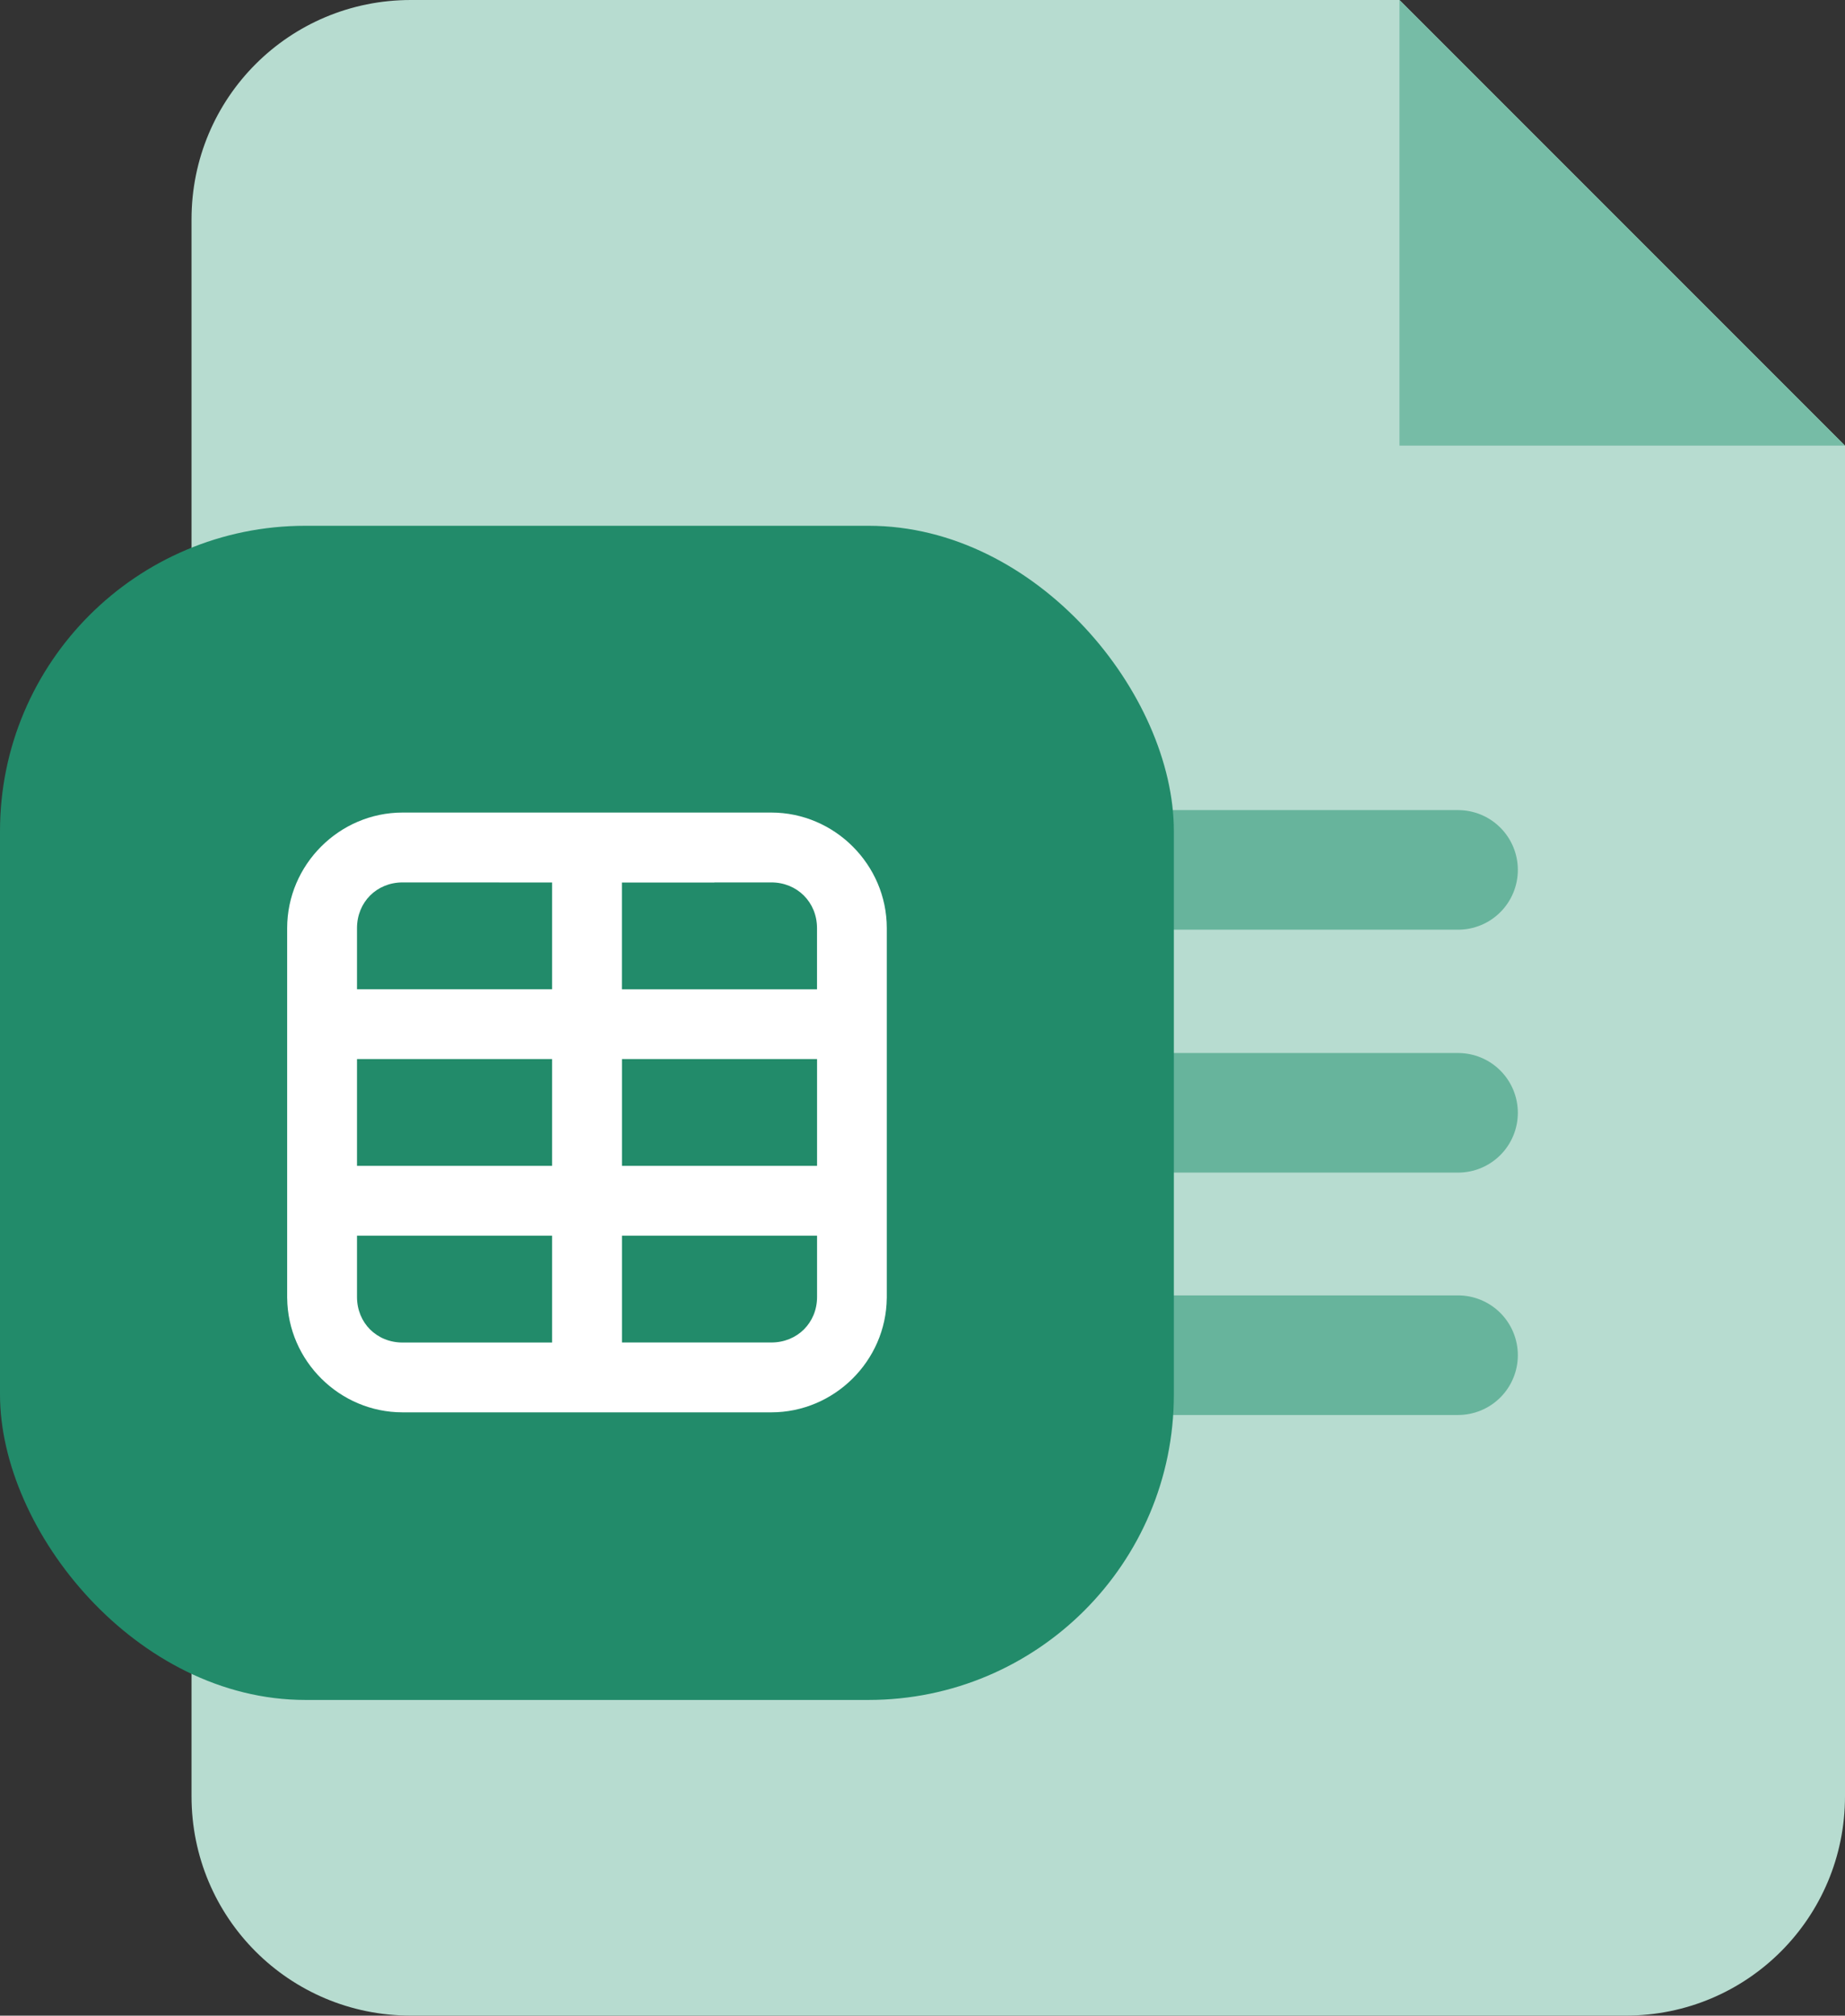 <?xml version="1.0" encoding="UTF-8"?>
<!-- Created with Inkscape (http://www.inkscape.org/) -->
<svg width="35.556mm" height="38.835mm" version="1.1" viewBox="0 0 35.556 38.835" xmlns="http://www.w3.org/2000/svg">
 <rect x="0" y="0" width="35.556" height="38.835" fill="#333333" stroke="none"/>
 <g transform="translate(66.291 -102.15)">
  <path d="m-58.374 102.15c-2.341 0-4.226 1.885-4.226 4.226v30.382c0 2.341 1.885 4.226 4.226 4.226h23.413c2.341 0 4.226-1.885 4.226-4.226v-26.022l-8.586-8.586z" style="fill-rule:evenodd;fill:#b7dcd0;paint-order:normal"/>
  <path d="m-49.108 118.91h10.916" style="fill-rule:evenodd;fill:#3878cd;paint-order:normal;stroke-linecap:round;stroke-linejoin:round;stroke-width:2.304;stroke:#67b49c"/>
  <path d="m-52.959 123.59h14.767" style="fill-rule:evenodd;fill:#3878cd;paint-order:normal;stroke-linecap:round;stroke-linejoin:round;stroke-width:2.304;stroke:#67b49c"/>
  <path d="m-39.321 102.15v8.586h8.586" style="fill-rule:evenodd;fill:#76bca6;paint-order:normal"/>
  <path d="m-49.108 128.26h10.916" style="fill-rule:evenodd;fill:#3878cd;paint-order:normal;stroke-linecap:round;stroke-linejoin:round;stroke-width:2.304;stroke:#67b49c"/>
  <rect x="-66.291" y="112.28" width="22.622" height="22.622" rx="5.884" ry="5.884" style="fill-rule:evenodd;fill:#228b6a;paint-order:stroke markers fill"/>
  <g transform="translate(-127.97 -62.055)" style="stroke:#fff">
   <path d="m69.438 179.86c-1.221 0-2.224 1.005-2.225 2.226v7.13h5.2e-4c0.013 1.21 1.011 2.2 2.224 2.2h1.178v5.2e-4h4.83v-5.2e-4h1.097c1.213 0 2.213-0.99 2.226-2.2h5.2e-4v-7.13c-2.8e-4 -1.221-1.006-2.226-2.227-2.226zm0 1.346h1.864v1e-3h1.017v2.058h-3.76v-1.178c0-0.5 0.379-0.881 0.879-0.881zm6.008 0h1.097c0.499 0 0.881 0.381 0.881 0.881v1.179h-3.76v-2.058h1.782zm-6.887 3.403h3.76v2.058h-3.76zm5.106 0h3.76v2.058h-3.76zm-5.106 3.404h3.76v2.058h-2.881c-0.5 0-0.879-0.379-0.879-0.878zm5.106 0h3.76v1.179c0 0.5-0.382 0.878-0.881 0.878h-2.879z" style="-inkscape-stroke:none;color:#000000;fill-rule:evenodd;fill:#fff;stroke:none"/>
  </g>
 </g>
</svg>
